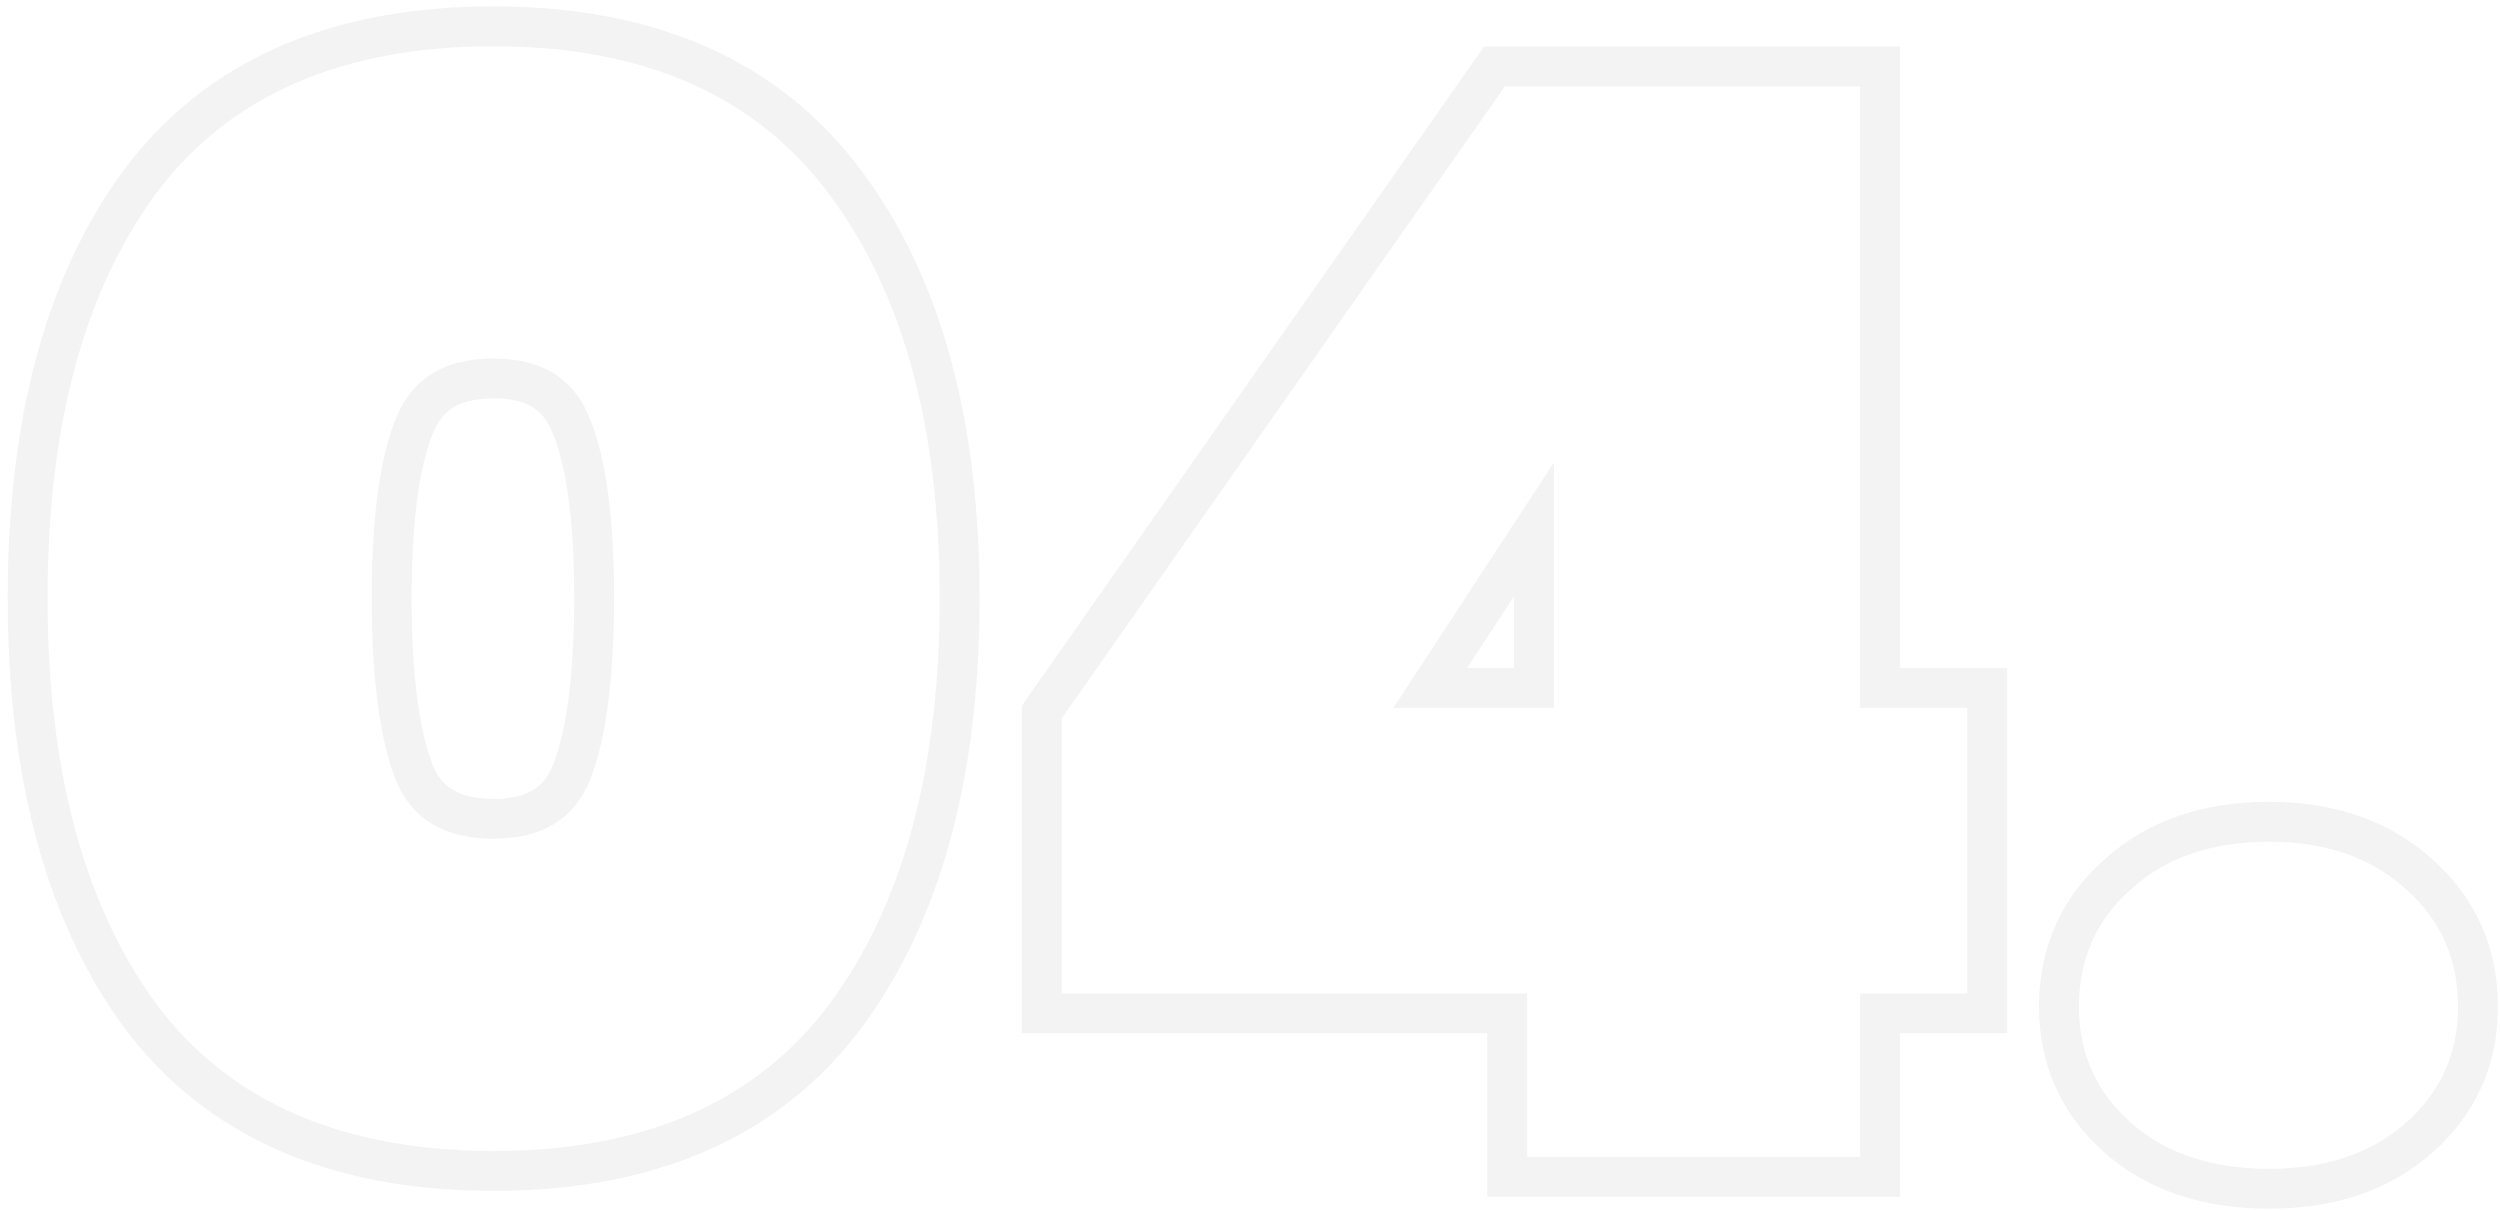 <svg width="188" height="91" viewBox="0 0 188 91" fill="none" xmlns="http://www.w3.org/2000/svg">
<path d="M10.539 13.649L10.539 13.649L10.533 13.657C4.838 21.38 2.078 31.87 2.078 44.959C2.078 58.05 4.838 68.573 10.529 76.368L10.534 76.375L10.539 76.382C16.405 84.23 25.369 88.053 37.121 88.053C48.803 88.053 57.727 84.228 63.592 76.382L63.596 76.376C69.365 68.58 72.164 58.053 72.164 44.959C72.164 31.941 69.365 21.487 63.594 13.764C57.732 5.844 48.807 1.978 37.121 1.978C25.369 1.978 16.405 5.801 10.539 13.649ZM42.991 32.087L42.991 32.088L42.996 32.099C44.081 34.811 44.678 39.052 44.678 44.959C44.678 50.936 44.082 55.256 42.994 58.049C42.501 59.278 41.792 60.123 40.891 60.677C39.975 61.241 38.747 61.573 37.121 61.573C35.452 61.573 34.194 61.239 33.258 60.672C32.341 60.115 31.627 59.271 31.137 58.049C30.048 55.256 29.453 50.936 29.453 44.959C29.453 39.052 30.05 34.811 31.134 32.099L31.134 32.099L31.139 32.087C31.634 30.82 32.354 29.949 33.273 29.378C34.206 28.799 35.458 28.458 37.121 28.458C38.741 28.458 39.963 28.796 40.877 29.373C41.779 29.942 42.494 30.813 42.991 32.087ZM78.345 74.701V76.201H79.845H113.341V87V88.5H114.841H139.887H141.387V87V76.201H147.937H149.437V74.701V53.233V51.733H147.937H141.387V6.497V4.997H139.887H113.164H112.384L111.936 5.636L78.617 53.155L78.345 53.542V54.016V74.701ZM115.354 51.733H107.553L115.354 39.815V51.733ZM159.253 85.551C162.198 88.159 166.048 89.394 170.646 89.394C175.177 89.394 178.987 88.155 181.927 85.551C184.859 82.954 186.346 79.637 186.346 75.707C186.346 71.717 184.87 68.362 181.936 65.759C178.998 63.078 175.185 61.796 170.646 61.796C166.04 61.796 162.187 63.073 159.244 65.759C156.31 68.362 154.834 71.717 154.834 75.707C154.834 79.637 156.321 82.954 159.253 85.551Z" stroke="black" stroke-opacity="0.05" stroke-width="3"/>
</svg>
